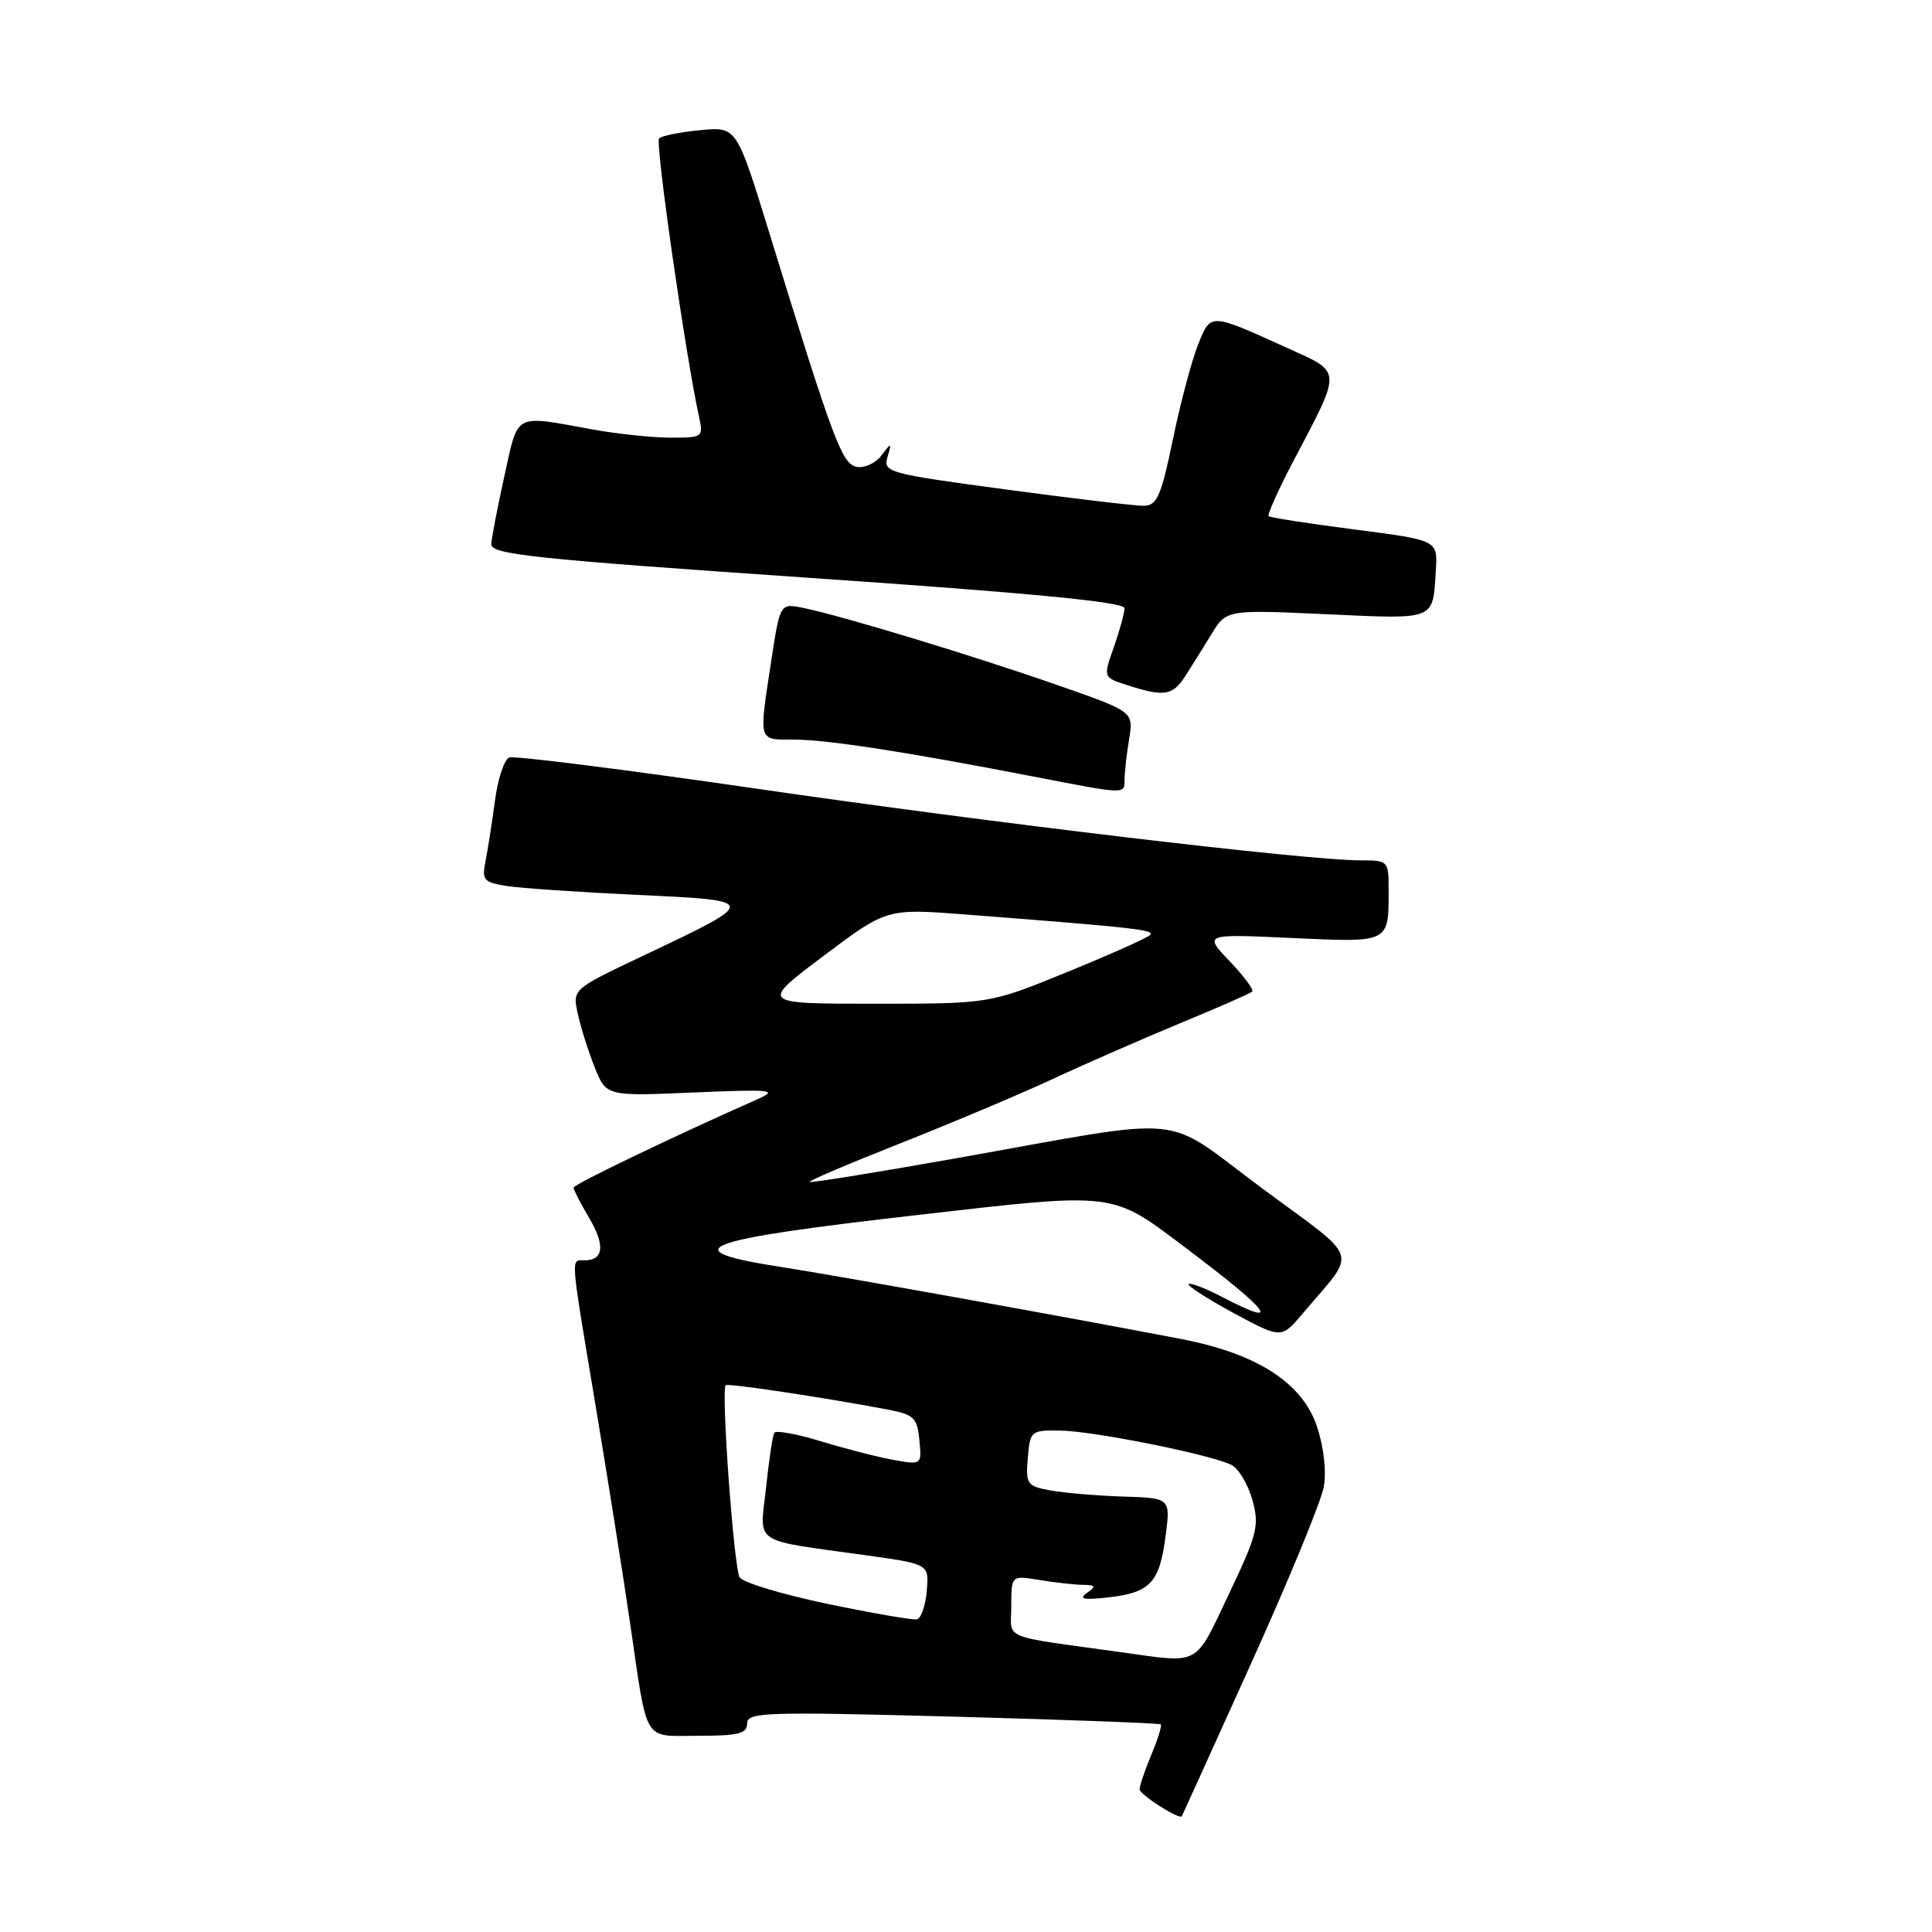 <?xml version="1.0" encoding="UTF-8" standalone="no"?>
<!DOCTYPE svg PUBLIC "-//W3C//DTD SVG 1.1//EN" "http://www.w3.org/Graphics/SVG/1.1/DTD/svg11.dtd" >
<svg xmlns="http://www.w3.org/2000/svg" xmlns:xlink="http://www.w3.org/1999/xlink" version="1.1" viewBox="0 0 256 256">
 <g >
 <path fill="currentColor"
d=" M 165.74 220.50 C 170.71 209.50 175.06 198.95 175.40 197.05 C 175.78 194.99 175.42 191.77 174.51 189.04 C 172.59 183.25 166.58 179.36 156.53 177.43 C 141.41 174.52 111.11 169.06 103.72 167.92 C 89.00 165.64 92.35 164.33 121.36 161.02 C 148.18 157.95 147.13 157.82 157.27 165.47 C 168.40 173.86 170.02 176.06 161.99 171.88 C 159.75 170.71 157.73 169.93 157.51 170.15 C 157.29 170.37 159.97 172.09 163.45 173.98 C 169.79 177.40 169.79 177.40 172.65 174.01 C 179.89 165.42 180.49 167.27 167.28 157.49 C 153.67 147.40 158.35 147.86 126.56 153.50 C 116.10 155.36 107.42 156.76 107.28 156.61 C 107.13 156.47 112.52 154.17 119.26 151.51 C 125.99 148.85 135.10 145.01 139.50 142.97 C 143.90 140.92 151.55 137.58 156.50 135.53 C 161.45 133.49 165.69 131.62 165.93 131.39 C 166.17 131.16 164.82 129.34 162.93 127.36 C 159.50 123.75 159.50 123.75 171.18 124.29 C 184.20 124.89 184.00 124.99 184.00 117.92 C 184.00 114.05 183.95 114.00 180.21 114.00 C 173.14 114.00 131.63 109.07 100.09 104.48 C 82.81 101.97 68.13 100.12 67.48 100.37 C 66.82 100.62 65.97 103.18 65.59 106.06 C 65.21 108.93 64.64 112.54 64.34 114.07 C 63.83 116.62 64.07 116.91 67.14 117.40 C 68.99 117.69 76.78 118.22 84.46 118.58 C 100.66 119.33 100.66 119.33 85.18 126.66 C 75.86 131.08 75.86 131.08 76.55 134.29 C 76.93 136.06 77.94 139.25 78.78 141.38 C 80.32 145.26 80.32 145.26 91.91 144.76 C 102.13 144.32 103.15 144.42 100.50 145.59 C 89.01 150.69 76.00 156.94 76.00 157.37 C 76.00 157.66 76.94 159.47 78.08 161.41 C 80.21 165.02 79.99 167.00 77.44 167.00 C 75.60 167.00 75.52 165.89 78.90 186.14 C 80.49 195.69 82.56 208.68 83.48 215.00 C 85.87 231.30 85.08 230.00 92.57 230.00 C 97.85 230.00 99.00 229.71 99.00 228.37 C 99.00 226.87 101.40 226.80 126.25 227.46 C 141.24 227.87 153.64 228.33 153.81 228.49 C 153.98 228.65 153.42 230.46 152.56 232.51 C 151.70 234.57 151.00 236.62 151.00 237.09 C 151.00 237.79 156.29 241.17 156.60 240.66 C 156.65 240.57 160.77 231.50 165.74 220.50 Z  M 149.01 103.25 C 149.02 102.29 149.29 99.88 149.62 97.90 C 150.21 94.29 150.21 94.29 139.86 90.69 C 128.74 86.81 111.44 81.57 106.43 80.55 C 103.36 79.92 103.36 79.92 102.17 87.71 C 100.54 98.46 100.40 98.00 105.25 98.00 C 109.59 98.01 120.06 99.62 137.00 102.91 C 149.33 105.29 149.00 105.29 149.01 103.25 Z  M 157.00 89.67 C 157.82 88.39 159.40 85.87 160.50 84.07 C 162.50 80.78 162.50 80.78 175.78 81.39 C 190.41 82.05 189.84 82.28 190.26 75.54 C 190.50 71.58 190.50 71.58 179.50 70.16 C 173.45 69.38 168.33 68.59 168.11 68.40 C 167.90 68.21 169.34 64.99 171.31 61.23 C 177.88 48.72 177.92 49.44 170.51 46.08 C 160.25 41.43 160.44 41.43 158.73 45.72 C 157.90 47.80 156.40 53.44 155.41 58.25 C 153.84 65.79 153.31 67.00 151.54 67.02 C 150.42 67.03 142.18 66.06 133.24 64.85 C 117.67 62.76 117.00 62.58 117.59 60.58 C 118.18 58.59 118.14 58.58 116.79 60.36 C 116.01 61.38 114.53 62.06 113.52 61.86 C 111.56 61.48 110.44 58.48 101.87 30.64 C 97.60 16.78 97.60 16.78 92.78 17.25 C 90.13 17.50 87.67 17.99 87.33 18.34 C 86.79 18.88 90.85 47.16 92.63 55.25 C 93.22 57.92 93.11 58.00 88.87 57.99 C 86.46 57.99 81.80 57.50 78.50 56.90 C 67.97 54.99 68.72 54.60 66.85 63.00 C 65.94 67.12 65.15 71.21 65.10 72.08 C 65.01 73.46 70.44 74.04 107.00 76.55 C 136.55 78.57 149.00 79.77 149.00 80.59 C 149.00 81.23 148.36 83.55 147.59 85.75 C 146.17 89.76 146.17 89.76 149.34 90.78 C 154.22 92.35 155.38 92.18 157.00 89.67 Z  M 148.50 218.92 C 132.30 216.66 134.00 217.37 134.00 212.81 C 134.00 208.74 134.00 208.74 137.75 209.36 C 139.81 209.70 142.40 209.99 143.50 210.00 C 145.19 210.03 145.27 210.20 144.00 211.09 C 142.88 211.89 143.61 212.03 146.89 211.66 C 152.43 211.02 153.65 209.71 154.45 203.50 C 155.10 198.50 155.10 198.50 148.80 198.30 C 145.33 198.19 141.01 197.82 139.19 197.49 C 136.08 196.92 135.90 196.67 136.19 193.19 C 136.49 189.59 136.60 189.50 140.50 189.56 C 145.00 189.63 160.59 192.77 163.21 194.13 C 164.14 194.62 165.38 196.71 165.95 198.76 C 166.89 202.16 166.61 203.29 162.82 211.25 C 158.24 220.90 159.16 220.41 148.50 218.92 Z  M 109.63 212.52 C 103.66 211.27 98.43 209.69 98.01 209.01 C 97.24 207.77 95.52 184.11 96.16 183.55 C 96.48 183.27 108.72 185.10 117.50 186.75 C 121.11 187.43 121.53 187.82 121.82 190.81 C 122.14 194.12 122.14 194.12 118.32 193.43 C 116.22 193.05 111.91 191.94 108.75 190.97 C 105.58 190.00 102.81 189.50 102.60 189.85 C 102.38 190.21 101.89 193.49 101.50 197.15 C 100.68 204.80 99.41 203.94 114.80 206.09 C 123.11 207.25 123.11 207.25 122.80 210.80 C 122.64 212.75 122.05 214.44 121.50 214.57 C 120.95 214.69 115.61 213.76 109.63 212.52 Z  M 109.10 126.68 C 117.50 120.37 117.50 120.37 128.00 121.18 C 150.75 122.94 153.18 123.22 152.35 123.93 C 151.88 124.34 146.92 126.55 141.31 128.84 C 131.13 133.00 131.13 133.00 115.91 133.00 C 100.70 133.00 100.70 133.00 109.10 126.68 Z "/>
</g>
</svg>